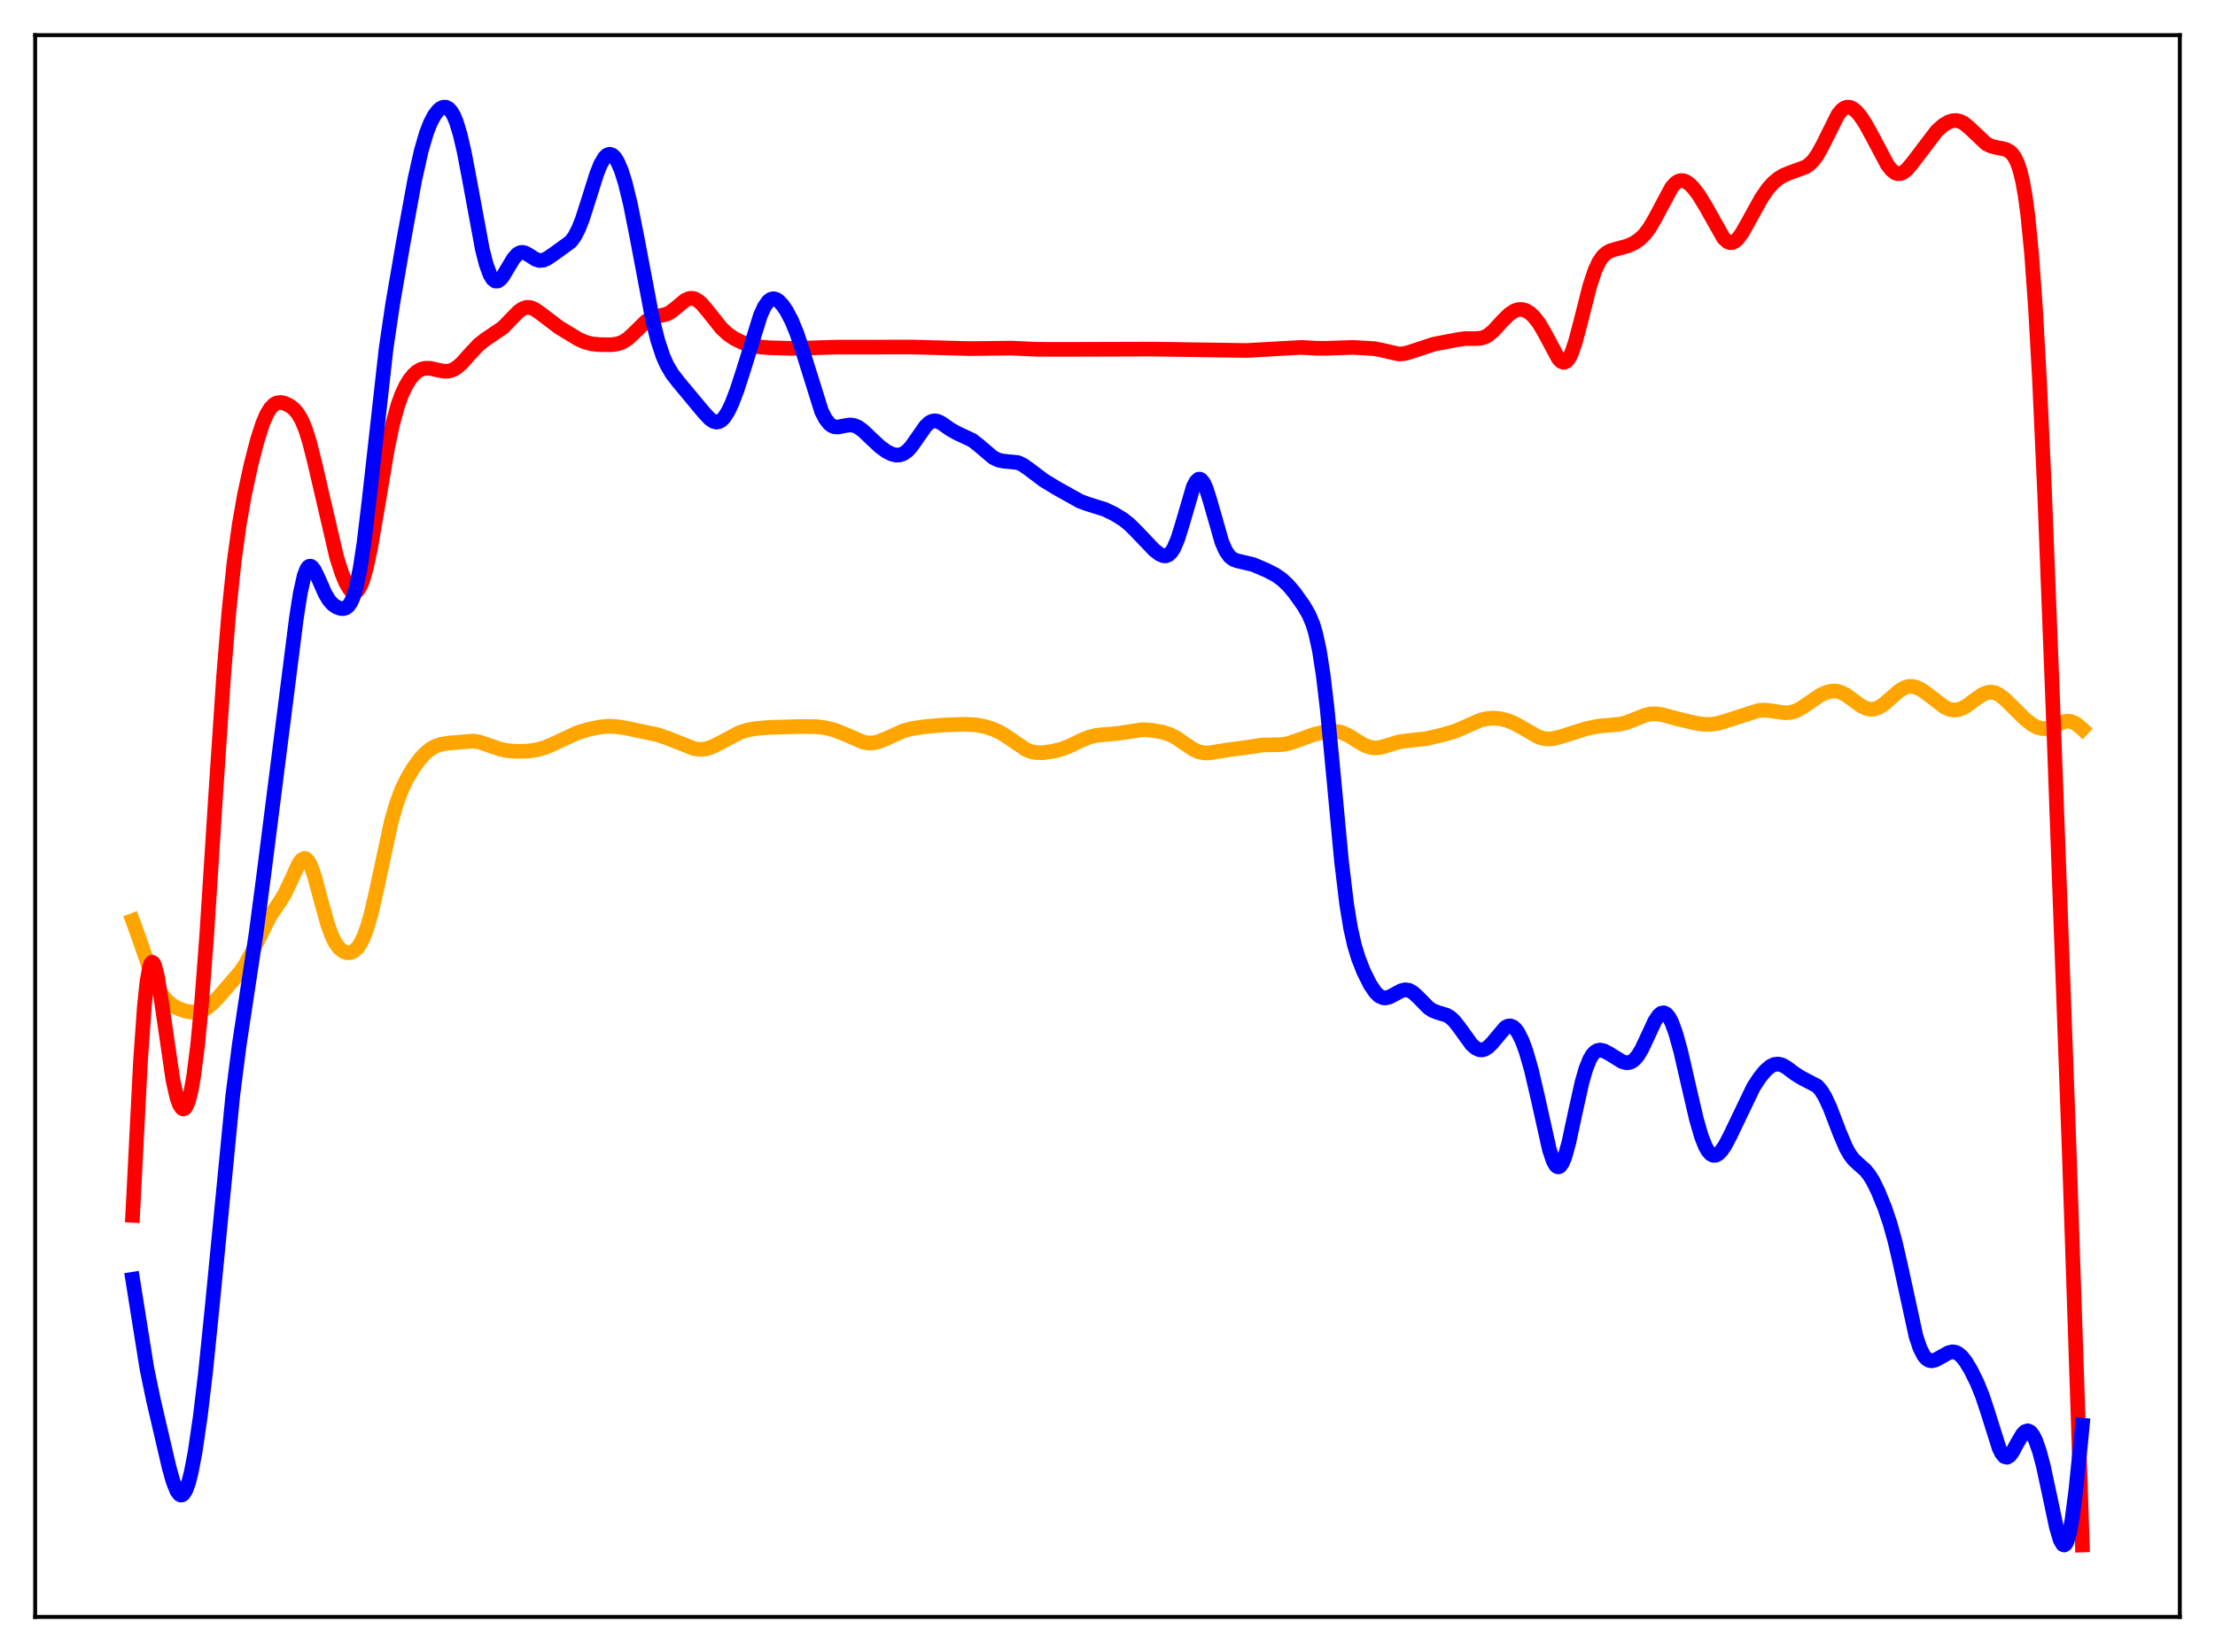 <?xml version="1.0" encoding="utf-8" standalone="no"?>
<!DOCTYPE svg PUBLIC "-//W3C//DTD SVG 1.1//EN"
  "http://www.w3.org/Graphics/SVG/1.1/DTD/svg11.dtd">
<svg xmlns:xlink="http://www.w3.org/1999/xlink" width="453.6pt" height="338.4pt" viewBox="0 0 453.6 338.4" xmlns="http://www.w3.org/2000/svg" version="1.1">
 <defs>
  <style type="text/css">*{stroke-linejoin: round; stroke-linecap: butt}</style>
 </defs>
 <g id="figure_1">
  <g id="patch_1">
   <path d="M 0 338.4 
L 453.6 338.4 
L 453.6 0 
L 0 0 
z
" style="fill: #ffffff"/>
  </g>
  <g id="axes_1">
   <g id="patch_2">
    <path d="M 7.2 331.2 
L 446.4 331.2 
L 446.4 7.2 
L 7.2 7.2 
z
" style="fill: #ffffff"/>
   </g>
   <g id="matplotlib.axis_1"/>
   <g id="matplotlib.axis_2"/>
   <g id="line2d_1">
    <path d="M 27.164 188.556 
L 28.228 191.47 
L 31.156 199.894 
L 32.221 202.187 
L 33.286 203.904 
L 34.351 205.127 
L 35.415 205.977 
L 36.48 206.568 
L 37.811 207.055 
L 39.142 207.307 
L 40.207 207.302 
L 41.271 207.047 
L 42.336 206.494 
L 43.401 205.641 
L 44.732 204.257 
L 49.257 198.997 
L 50.321 197.411 
L 51.652 194.941 
L 55.379 187.482 
L 57.242 184.824 
L 58.307 183.084 
L 59.372 180.854 
L 61.235 176.797 
L 61.767 176.106 
L 62.3 175.831 
L 62.566 175.873 
L 63.098 176.339 
L 63.631 177.306 
L 64.429 179.564 
L 65.76 184.537 
L 67.091 189.32 
L 67.889 191.537 
L 68.688 193.16 
L 69.487 194.241 
L 70.285 194.876 
L 71.084 195.147 
L 71.616 195.142 
L 72.148 194.983 
L 72.681 194.654 
L 73.213 194.13 
L 73.745 193.38 
L 74.544 191.77 
L 75.343 189.512 
L 76.141 186.604 
L 77.206 181.89 
L 80.134 168.273 
L 81.199 164.58 
L 82.263 161.744 
L 83.328 159.535 
L 84.659 157.307 
L 85.99 155.485 
L 87.055 154.321 
L 88.119 153.443 
L 89.184 152.841 
L 90.249 152.474 
L 91.846 152.21 
L 96.903 151.782 
L 98.234 152.015 
L 99.831 152.562 
L 102.493 153.481 
L 104.09 153.783 
L 105.953 153.908 
L 108.083 153.845 
L 109.946 153.588 
L 111.543 153.141 
L 113.407 152.345 
L 118.198 150.101 
L 120.327 149.44 
L 122.723 148.937 
L 124.586 148.76 
L 126.183 148.821 
L 128.313 149.152 
L 134.701 150.505 
L 136.831 151.248 
L 142.154 153.349 
L 143.485 153.494 
L 144.55 153.386 
L 145.615 153.071 
L 146.945 152.445 
L 151.471 150.036 
L 153.068 149.535 
L 154.931 149.205 
L 157.593 148.993 
L 164.247 148.804 
L 167.175 148.844 
L 169.039 149.073 
L 170.902 149.543 
L 172.765 150.277 
L 176.758 152.005 
L 177.823 152.191 
L 178.887 152.159 
L 179.952 151.911 
L 181.283 151.37 
L 185.009 149.694 
L 186.873 149.209 
L 189.268 148.855 
L 193.261 148.501 
L 197.786 148.346 
L 199.916 148.489 
L 201.779 148.846 
L 203.376 149.356 
L 204.973 150.106 
L 206.57 151.124 
L 210.031 153.496 
L 211.095 153.934 
L 212.16 154.155 
L 213.491 154.179 
L 215.354 153.934 
L 217.217 153.49 
L 218.815 152.909 
L 221.476 151.629 
L 223.073 150.974 
L 224.404 150.643 
L 226.001 150.476 
L 228.929 150.224 
L 233.987 149.452 
L 235.85 149.581 
L 237.98 149.947 
L 239.577 150.454 
L 240.908 151.138 
L 242.771 152.428 
L 244.368 153.495 
L 245.433 153.983 
L 246.497 154.22 
L 247.562 154.226 
L 249.159 153.972 
L 251.821 153.544 
L 255.814 153.021 
L 258.476 152.602 
L 260.339 152.566 
L 262.468 152.528 
L 263.799 152.292 
L 265.396 151.764 
L 269.123 150.422 
L 271.252 149.941 
L 272.849 149.776 
L 273.914 149.844 
L 274.979 150.115 
L 276.044 150.597 
L 277.907 151.761 
L 279.504 152.688 
L 280.569 153.074 
L 281.633 153.208 
L 282.698 153.098 
L 284.295 152.634 
L 286.425 151.982 
L 288.022 151.74 
L 292.015 151.314 
L 295.475 150.502 
L 297.871 149.804 
L 299.734 149.023 
L 303.194 147.493 
L 304.525 147.179 
L 305.856 147.09 
L 307.187 147.21 
L 308.518 147.524 
L 309.849 148.037 
L 311.446 148.89 
L 314.906 150.886 
L 315.971 151.242 
L 317.036 151.378 
L 318.1 151.293 
L 319.431 150.95 
L 325.021 149.199 
L 327.417 148.718 
L 329.546 148.54 
L 331.676 148.344 
L 333.007 148.028 
L 334.604 147.414 
L 336.999 146.451 
L 338.064 146.234 
L 339.129 146.212 
L 340.46 146.415 
L 343.388 147.204 
L 347.114 148.098 
L 348.977 148.37 
L 350.308 148.384 
L 351.639 148.198 
L 353.236 147.747 
L 360.157 145.518 
L 361.488 145.448 
L 363.085 145.646 
L 365.481 146.004 
L 366.545 145.95 
L 367.61 145.673 
L 368.675 145.166 
L 370.272 144.089 
L 372.668 142.436 
L 373.999 141.816 
L 375.063 141.564 
L 376.128 141.577 
L 376.927 141.781 
L 377.991 142.309 
L 379.322 143.266 
L 381.185 144.632 
L 382.25 145.133 
L 383.049 145.289 
L 383.847 145.231 
L 384.646 144.96 
L 385.711 144.3 
L 387.041 143.15 
L 388.905 141.508 
L 389.969 140.868 
L 390.768 140.619 
L 391.567 140.584 
L 392.365 140.755 
L 393.43 141.254 
L 394.761 142.19 
L 398.221 144.85 
L 399.286 145.308 
L 400.084 145.445 
L 400.883 145.389 
L 401.681 145.146 
L 402.746 144.571 
L 404.343 143.385 
L 405.94 142.267 
L 407.005 141.832 
L 407.804 141.758 
L 408.602 141.921 
L 409.401 142.311 
L 410.465 143.116 
L 412.063 144.676 
L 414.724 147.311 
L 416.055 148.354 
L 417.12 148.944 
L 418.185 149.244 
L 418.983 149.253 
L 420.048 148.987 
L 421.645 148.238 
L 422.71 147.812 
L 423.508 147.7 
L 424.307 147.839 
L 425.105 148.238 
L 426.17 149.083 
L 426.436 149.327 
L 426.436 149.327 
" clip-path="url(#p646f7766cd)" style="fill: none; stroke: #ffa500; stroke-width: 3; stroke-linecap: square"/>
   </g>
   <g id="line2d_2">
    <path d="M 27.164 248.944 
L 28.761 217.52 
L 29.559 206.2 
L 30.092 201.121 
L 30.624 198.124 
L 30.89 197.38 
L 31.156 197.104 
L 31.423 197.263 
L 31.689 197.815 
L 32.221 199.912 
L 33.02 204.801 
L 35.415 221.225 
L 36.214 224.768 
L 36.746 226.278 
L 37.279 227.05 
L 37.545 227.147 
L 37.811 227.047 
L 38.077 226.743 
L 38.609 225.504 
L 39.142 223.388 
L 39.674 220.358 
L 40.473 214.045 
L 41.271 205.633 
L 42.336 191.538 
L 44.199 162.38 
L 45.796 138.466 
L 46.861 125.428 
L 47.926 115.218 
L 48.991 107.46 
L 50.055 101.415 
L 51.386 95.251 
L 52.717 90.104 
L 53.782 86.8 
L 54.58 84.919 
L 55.379 83.595 
L 56.177 82.804 
L 56.71 82.534 
L 57.508 82.436 
L 58.307 82.606 
L 59.372 83.13 
L 60.17 83.754 
L 60.969 84.676 
L 61.767 86.031 
L 62.566 87.944 
L 63.364 90.47 
L 64.429 94.692 
L 68.954 114.187 
L 70.019 117.469 
L 70.817 119.393 
L 71.616 120.727 
L 72.148 121.211 
L 72.681 121.311 
L 73.213 120.981 
L 73.745 120.187 
L 74.278 118.909 
L 75.076 116.099 
L 75.875 112.33 
L 77.206 104.602 
L 79.335 91.956 
L 80.4 86.903 
L 81.465 83.027 
L 82.263 80.821 
L 83.062 79.104 
L 83.86 77.781 
L 84.659 76.786 
L 85.457 76.079 
L 86.256 75.636 
L 87.055 75.429 
L 88.119 75.448 
L 89.716 75.81 
L 91.047 76.048 
L 91.846 76.018 
L 92.644 75.797 
L 93.443 75.359 
L 94.508 74.456 
L 96.105 72.674 
L 97.968 70.669 
L 99.299 69.606 
L 103.025 67.072 
L 104.623 65.409 
L 106.22 63.781 
L 107.018 63.232 
L 107.817 62.963 
L 108.615 62.998 
L 109.414 63.306 
L 110.479 64.019 
L 114.471 67.057 
L 118.464 69.474 
L 119.795 70.068 
L 121.126 70.421 
L 122.723 70.593 
L 125.119 70.616 
L 126.449 70.442 
L 127.514 70.059 
L 128.579 69.378 
L 129.644 68.413 
L 132.305 65.801 
L 133.37 65.171 
L 134.435 64.845 
L 136.564 64.33 
L 137.363 63.898 
L 138.428 63.062 
L 140.291 61.512 
L 141.089 61.151 
L 141.622 61.086 
L 142.154 61.175 
L 142.953 61.589 
L 143.751 62.295 
L 144.816 63.55 
L 147.744 67.232 
L 149.075 68.459 
L 150.406 69.36 
L 152.003 70.143 
L 153.6 70.685 
L 155.197 71.014 
L 157.327 71.218 
L 161.852 71.356 
L 165.578 71.281 
L 171.434 71.098 
L 187.139 71.092 
L 198.585 71.405 
L 207.103 71.307 
L 212.426 71.55 
L 218.016 71.563 
L 236.116 71.509 
L 255.281 71.789 
L 262.202 71.397 
L 266.461 71.16 
L 269.655 71.341 
L 271.785 71.338 
L 277.108 71.157 
L 281.367 71.41 
L 282.964 71.714 
L 286.425 72.511 
L 287.489 72.447 
L 288.554 72.173 
L 293.612 70.504 
L 298.403 69.586 
L 300 69.35 
L 301.863 69.359 
L 303.194 69.294 
L 303.993 69.066 
L 304.791 68.634 
L 305.856 67.74 
L 307.719 65.701 
L 309.05 64.387 
L 310.115 63.676 
L 310.913 63.408 
L 311.712 63.39 
L 312.511 63.629 
L 313.309 64.122 
L 314.108 64.865 
L 315.172 66.24 
L 316.237 68.034 
L 319.165 73.504 
L 319.697 74.035 
L 320.23 74.231 
L 320.762 74.03 
L 321.295 73.4 
L 321.827 72.338 
L 322.625 70.02 
L 323.69 65.984 
L 325.553 58.622 
L 326.618 55.403 
L 327.417 53.681 
L 328.215 52.512 
L 329.014 51.783 
L 329.812 51.355 
L 331.143 50.97 
L 333.273 50.387 
L 334.604 49.793 
L 335.668 49.092 
L 336.733 48.087 
L 337.798 46.681 
L 338.863 44.863 
L 342.323 38.383 
L 343.121 37.503 
L 343.654 37.149 
L 344.186 36.987 
L 344.719 37.008 
L 345.251 37.198 
L 346.049 37.757 
L 346.848 38.582 
L 347.913 40.002 
L 349.244 42.181 
L 352.97 48.783 
L 353.769 49.509 
L 354.301 49.707 
L 354.833 49.661 
L 355.366 49.377 
L 355.898 48.874 
L 356.697 47.788 
L 358.028 45.441 
L 360.689 40.613 
L 362.02 38.685 
L 363.085 37.482 
L 364.15 36.584 
L 365.215 35.94 
L 366.545 35.379 
L 369.74 34.213 
L 370.538 33.67 
L 371.337 32.876 
L 372.135 31.781 
L 373.2 29.861 
L 376.394 23.461 
L 377.193 22.505 
L 377.725 22.119 
L 378.257 21.941 
L 378.79 21.963 
L 379.322 22.169 
L 380.121 22.787 
L 380.919 23.71 
L 381.984 25.308 
L 383.315 27.723 
L 386.509 33.751 
L 387.308 34.78 
L 388.106 35.412 
L 388.639 35.586 
L 389.171 35.56 
L 389.703 35.344 
L 390.502 34.715 
L 391.567 33.467 
L 396.624 26.814 
L 397.955 25.636 
L 399.02 24.999 
L 399.818 24.736 
L 400.617 24.685 
L 401.415 24.866 
L 402.214 25.281 
L 403.279 26.152 
L 406.739 29.43 
L 407.804 29.946 
L 408.868 30.205 
L 410.732 30.588 
L 411.53 31.019 
L 412.063 31.513 
L 412.595 32.256 
L 413.127 33.346 
L 413.66 34.906 
L 414.192 37.086 
L 414.724 40.061 
L 415.257 44.013 
L 416.055 52.155 
L 416.854 63.342 
L 417.652 77.704 
L 418.717 101.215 
L 420.58 149.182 
L 423.775 236.642 
L 426.436 316.473 
L 426.436 316.473 
" clip-path="url(#p646f7766cd)" style="fill: none; stroke: #ff0000; stroke-width: 3; stroke-linecap: square"/>
   </g>
   <g id="line2d_3">
    <path d="M 27.164 262.037 
L 30.092 280.389 
L 31.423 286.795 
L 34.617 300.505 
L 35.415 303.37 
L 36.214 305.391 
L 36.746 306.099 
L 37.012 306.233 
L 37.279 306.211 
L 37.545 306.031 
L 38.077 305.19 
L 38.609 303.718 
L 39.142 301.643 
L 39.94 297.491 
L 41.005 290.243 
L 42.07 281.311 
L 43.401 268.238 
L 47.66 224.47 
L 48.991 214.055 
L 50.588 203.477 
L 52.451 191.147 
L 54.048 179.014 
L 60.703 126.553 
L 61.501 121.454 
L 62.3 117.898 
L 62.832 116.538 
L 63.098 116.164 
L 63.364 115.984 
L 63.631 115.982 
L 63.897 116.141 
L 64.429 116.855 
L 65.228 118.55 
L 66.559 121.575 
L 67.357 122.917 
L 68.156 123.81 
L 68.954 124.354 
L 69.753 124.636 
L 70.285 124.668 
L 70.817 124.52 
L 71.35 124.109 
L 71.882 123.336 
L 72.415 122.097 
L 72.947 120.303 
L 73.745 116.447 
L 74.544 111.175 
L 75.609 102.315 
L 79.069 71.382 
L 80.4 62.365 
L 82.529 49.976 
L 84.925 36.89 
L 86.256 30.923 
L 87.321 27.277 
L 88.119 25.218 
L 88.918 23.687 
L 89.716 22.634 
L 90.249 22.189 
L 90.781 21.957 
L 91.313 21.959 
L 91.846 22.225 
L 92.378 22.791 
L 92.911 23.694 
L 93.443 24.962 
L 94.241 27.579 
L 95.04 31.016 
L 96.105 36.589 
L 98.767 51.006 
L 99.565 54.133 
L 100.364 56.296 
L 100.896 57.161 
L 101.428 57.571 
L 101.961 57.56 
L 102.493 57.185 
L 103.025 56.522 
L 104.09 54.724 
L 105.155 52.965 
L 105.953 52.071 
L 106.486 51.763 
L 107.018 51.688 
L 107.551 51.816 
L 108.349 52.264 
L 109.68 53.113 
L 110.479 53.357 
L 111.277 53.287 
L 112.076 52.934 
L 113.673 51.834 
L 116.867 49.511 
L 117.665 48.432 
L 118.464 46.896 
L 119.263 44.879 
L 120.593 40.723 
L 122.191 35.647 
L 122.989 33.652 
L 123.788 32.279 
L 124.32 31.765 
L 124.852 31.59 
L 125.385 31.758 
L 125.917 32.264 
L 126.449 33.101 
L 127.248 34.956 
L 128.047 37.498 
L 129.111 41.866 
L 130.442 48.576 
L 133.636 65.465 
L 134.701 69.724 
L 135.766 72.943 
L 136.564 74.748 
L 137.629 76.559 
L 138.96 78.281 
L 144.017 84.356 
L 145.348 85.796 
L 146.147 86.326 
L 146.679 86.461 
L 147.212 86.387 
L 147.744 86.085 
L 148.276 85.549 
L 149.075 84.325 
L 149.873 82.653 
L 150.938 79.87 
L 152.269 75.754 
L 155.729 64.596 
L 156.528 62.842 
L 157.327 61.703 
L 157.859 61.305 
L 158.391 61.183 
L 158.924 61.311 
L 159.456 61.653 
L 160.255 62.498 
L 161.053 63.669 
L 162.118 65.692 
L 163.183 68.285 
L 164.247 71.47 
L 168.24 84.25 
L 169.039 85.8 
L 169.837 86.816 
L 170.369 87.215 
L 170.902 87.425 
L 171.7 87.468 
L 173.031 87.188 
L 174.096 87.04 
L 174.895 87.141 
L 175.693 87.472 
L 176.758 88.237 
L 178.355 89.772 
L 180.218 91.512 
L 181.549 92.474 
L 182.614 93.002 
L 183.412 93.209 
L 184.211 93.2 
L 185.009 92.926 
L 185.808 92.354 
L 186.607 91.487 
L 187.671 89.984 
L 189.535 87.312 
L 190.333 86.567 
L 190.865 86.289 
L 191.398 86.193 
L 191.93 86.266 
L 192.729 86.628 
L 194.592 87.932 
L 195.923 88.683 
L 199.117 90.181 
L 200.448 91.22 
L 203.376 93.711 
L 204.441 94.233 
L 205.505 94.456 
L 208.433 94.743 
L 209.498 95.236 
L 210.829 96.176 
L 213.757 98.389 
L 216.419 100.007 
L 221.21 102.684 
L 222.807 103.26 
L 226.268 104.345 
L 228.131 105.245 
L 229.994 106.38 
L 231.325 107.448 
L 232.922 109.052 
L 236.383 112.677 
L 237.447 113.497 
L 238.246 113.836 
L 238.778 113.848 
L 239.311 113.627 
L 239.843 113.123 
L 240.375 112.298 
L 241.174 110.432 
L 241.972 107.902 
L 244.368 99.716 
L 244.9 98.671 
L 245.433 98.169 
L 245.699 98.138 
L 245.965 98.257 
L 246.497 98.931 
L 247.03 100.128 
L 247.828 102.663 
L 250.224 111.048 
L 251.023 112.859 
L 251.821 113.997 
L 252.62 114.602 
L 253.418 114.881 
L 256.612 115.639 
L 259.274 116.765 
L 261.137 117.72 
L 262.468 118.638 
L 263.799 119.88 
L 265.13 121.466 
L 266.993 124.092 
L 268.058 125.94 
L 268.857 127.853 
L 269.389 129.59 
L 270.188 133.217 
L 270.986 138.376 
L 271.785 145.174 
L 273.116 159.223 
L 274.713 176.329 
L 275.777 185.209 
L 276.576 190.077 
L 277.375 193.63 
L 278.173 196.261 
L 279.238 198.966 
L 280.569 201.649 
L 281.633 203.235 
L 282.432 204.002 
L 283.231 204.373 
L 283.763 204.412 
L 284.561 204.215 
L 285.626 203.649 
L 286.957 202.928 
L 287.756 202.739 
L 288.554 202.852 
L 289.353 203.289 
L 290.417 204.265 
L 292.547 206.429 
L 293.345 206.966 
L 294.41 207.386 
L 296.273 207.95 
L 297.072 208.447 
L 297.871 209.207 
L 298.935 210.584 
L 301.331 213.909 
L 302.129 214.635 
L 302.928 215.02 
L 303.46 215.068 
L 303.993 214.943 
L 304.791 214.447 
L 305.59 213.634 
L 308.252 210.477 
L 308.784 210.19 
L 309.316 210.135 
L 309.849 210.34 
L 310.381 210.818 
L 310.913 211.567 
L 311.712 213.183 
L 312.511 215.353 
L 313.575 219.045 
L 314.906 224.765 
L 317.302 235.504 
L 318.1 237.864 
L 318.633 238.758 
L 318.899 238.972 
L 319.165 239.022 
L 319.431 238.908 
L 319.964 238.192 
L 320.496 236.87 
L 321.295 233.953 
L 322.625 227.73 
L 323.956 221.742 
L 324.755 218.955 
L 325.553 216.961 
L 326.086 216.067 
L 326.618 215.487 
L 327.151 215.176 
L 327.683 215.085 
L 328.481 215.254 
L 329.546 215.824 
L 332.208 217.467 
L 333.007 217.678 
L 333.539 217.662 
L 334.071 217.49 
L 334.604 217.136 
L 335.402 216.236 
L 336.201 214.907 
L 337.265 212.642 
L 338.863 209.188 
L 339.661 207.993 
L 340.193 207.551 
L 340.726 207.45 
L 341.258 207.716 
L 341.791 208.357 
L 342.323 209.365 
L 343.121 211.509 
L 344.186 215.339 
L 345.783 222.291 
L 347.38 229.162 
L 348.445 232.839 
L 349.244 234.841 
L 349.776 235.77 
L 350.308 236.368 
L 350.841 236.647 
L 351.373 236.628 
L 351.905 236.342 
L 352.438 235.821 
L 353.236 234.673 
L 354.301 232.643 
L 359.092 222.65 
L 360.423 220.639 
L 361.488 219.344 
L 362.553 218.42 
L 363.351 218.037 
L 364.15 217.95 
L 364.948 218.146 
L 365.747 218.574 
L 367.61 219.958 
L 368.941 220.787 
L 372.135 222.457 
L 372.934 223.373 
L 373.732 224.671 
L 374.797 226.975 
L 376.66 231.863 
L 377.991 235.019 
L 378.79 236.456 
L 379.588 237.512 
L 380.653 238.503 
L 381.984 239.682 
L 382.783 240.666 
L 383.581 241.959 
L 384.646 244.129 
L 385.977 247.418 
L 387.041 250.563 
L 388.106 254.392 
L 389.171 259.026 
L 392.365 273.702 
L 393.164 276.097 
L 393.962 277.677 
L 394.495 278.307 
L 395.027 278.645 
L 395.559 278.745 
L 396.358 278.568 
L 397.423 277.988 
L 399.02 277.085 
L 399.818 276.902 
L 400.351 276.954 
L 400.883 277.17 
L 401.681 277.811 
L 402.48 278.801 
L 403.545 280.539 
L 404.876 283.22 
L 405.94 285.85 
L 407.005 289.051 
L 409.401 296.649 
L 409.933 297.719 
L 410.465 298.349 
L 410.998 298.502 
L 411.53 298.202 
L 412.063 297.527 
L 413.127 295.559 
L 414.192 293.752 
L 414.724 293.229 
L 415.257 293.069 
L 415.789 293.31 
L 416.321 293.964 
L 416.854 295.019 
L 417.652 297.301 
L 418.451 300.321 
L 419.782 306.523 
L 421.113 312.791 
L 421.911 315.473 
L 422.444 316.368 
L 422.71 316.473 
L 422.976 316.321 
L 423.242 315.898 
L 423.775 314.202 
L 424.307 311.375 
L 425.105 305.241 
L 426.17 294.719 
L 426.436 291.92 
L 426.436 291.92 
" clip-path="url(#p646f7766cd)" style="fill: none; stroke: #0000ff; stroke-width: 3; stroke-linecap: square"/>
   </g>
   <g id="patch_3">
    <path d="M 7.2 331.2 
L 7.2 7.2 
" style="fill: none; stroke: #000000; stroke-width: 0.8; stroke-linejoin: miter; stroke-linecap: square"/>
   </g>
   <g id="patch_4">
    <path d="M 446.4 331.2 
L 446.4 7.2 
" style="fill: none; stroke: #000000; stroke-width: 0.8; stroke-linejoin: miter; stroke-linecap: square"/>
   </g>
   <g id="patch_5">
    <path d="M 7.2 331.2 
L 446.4 331.2 
" style="fill: none; stroke: #000000; stroke-width: 0.8; stroke-linejoin: miter; stroke-linecap: square"/>
   </g>
   <g id="patch_6">
    <path d="M 7.2 7.2 
L 446.4 7.2 
" style="fill: none; stroke: #000000; stroke-width: 0.8; stroke-linejoin: miter; stroke-linecap: square"/>
   </g>
  </g>
 </g>
 <defs>
  <clipPath id="p646f7766cd">
   <rect x="7.2" y="7.2" width="439.2" height="324"/>
  </clipPath>
 </defs>
</svg>
